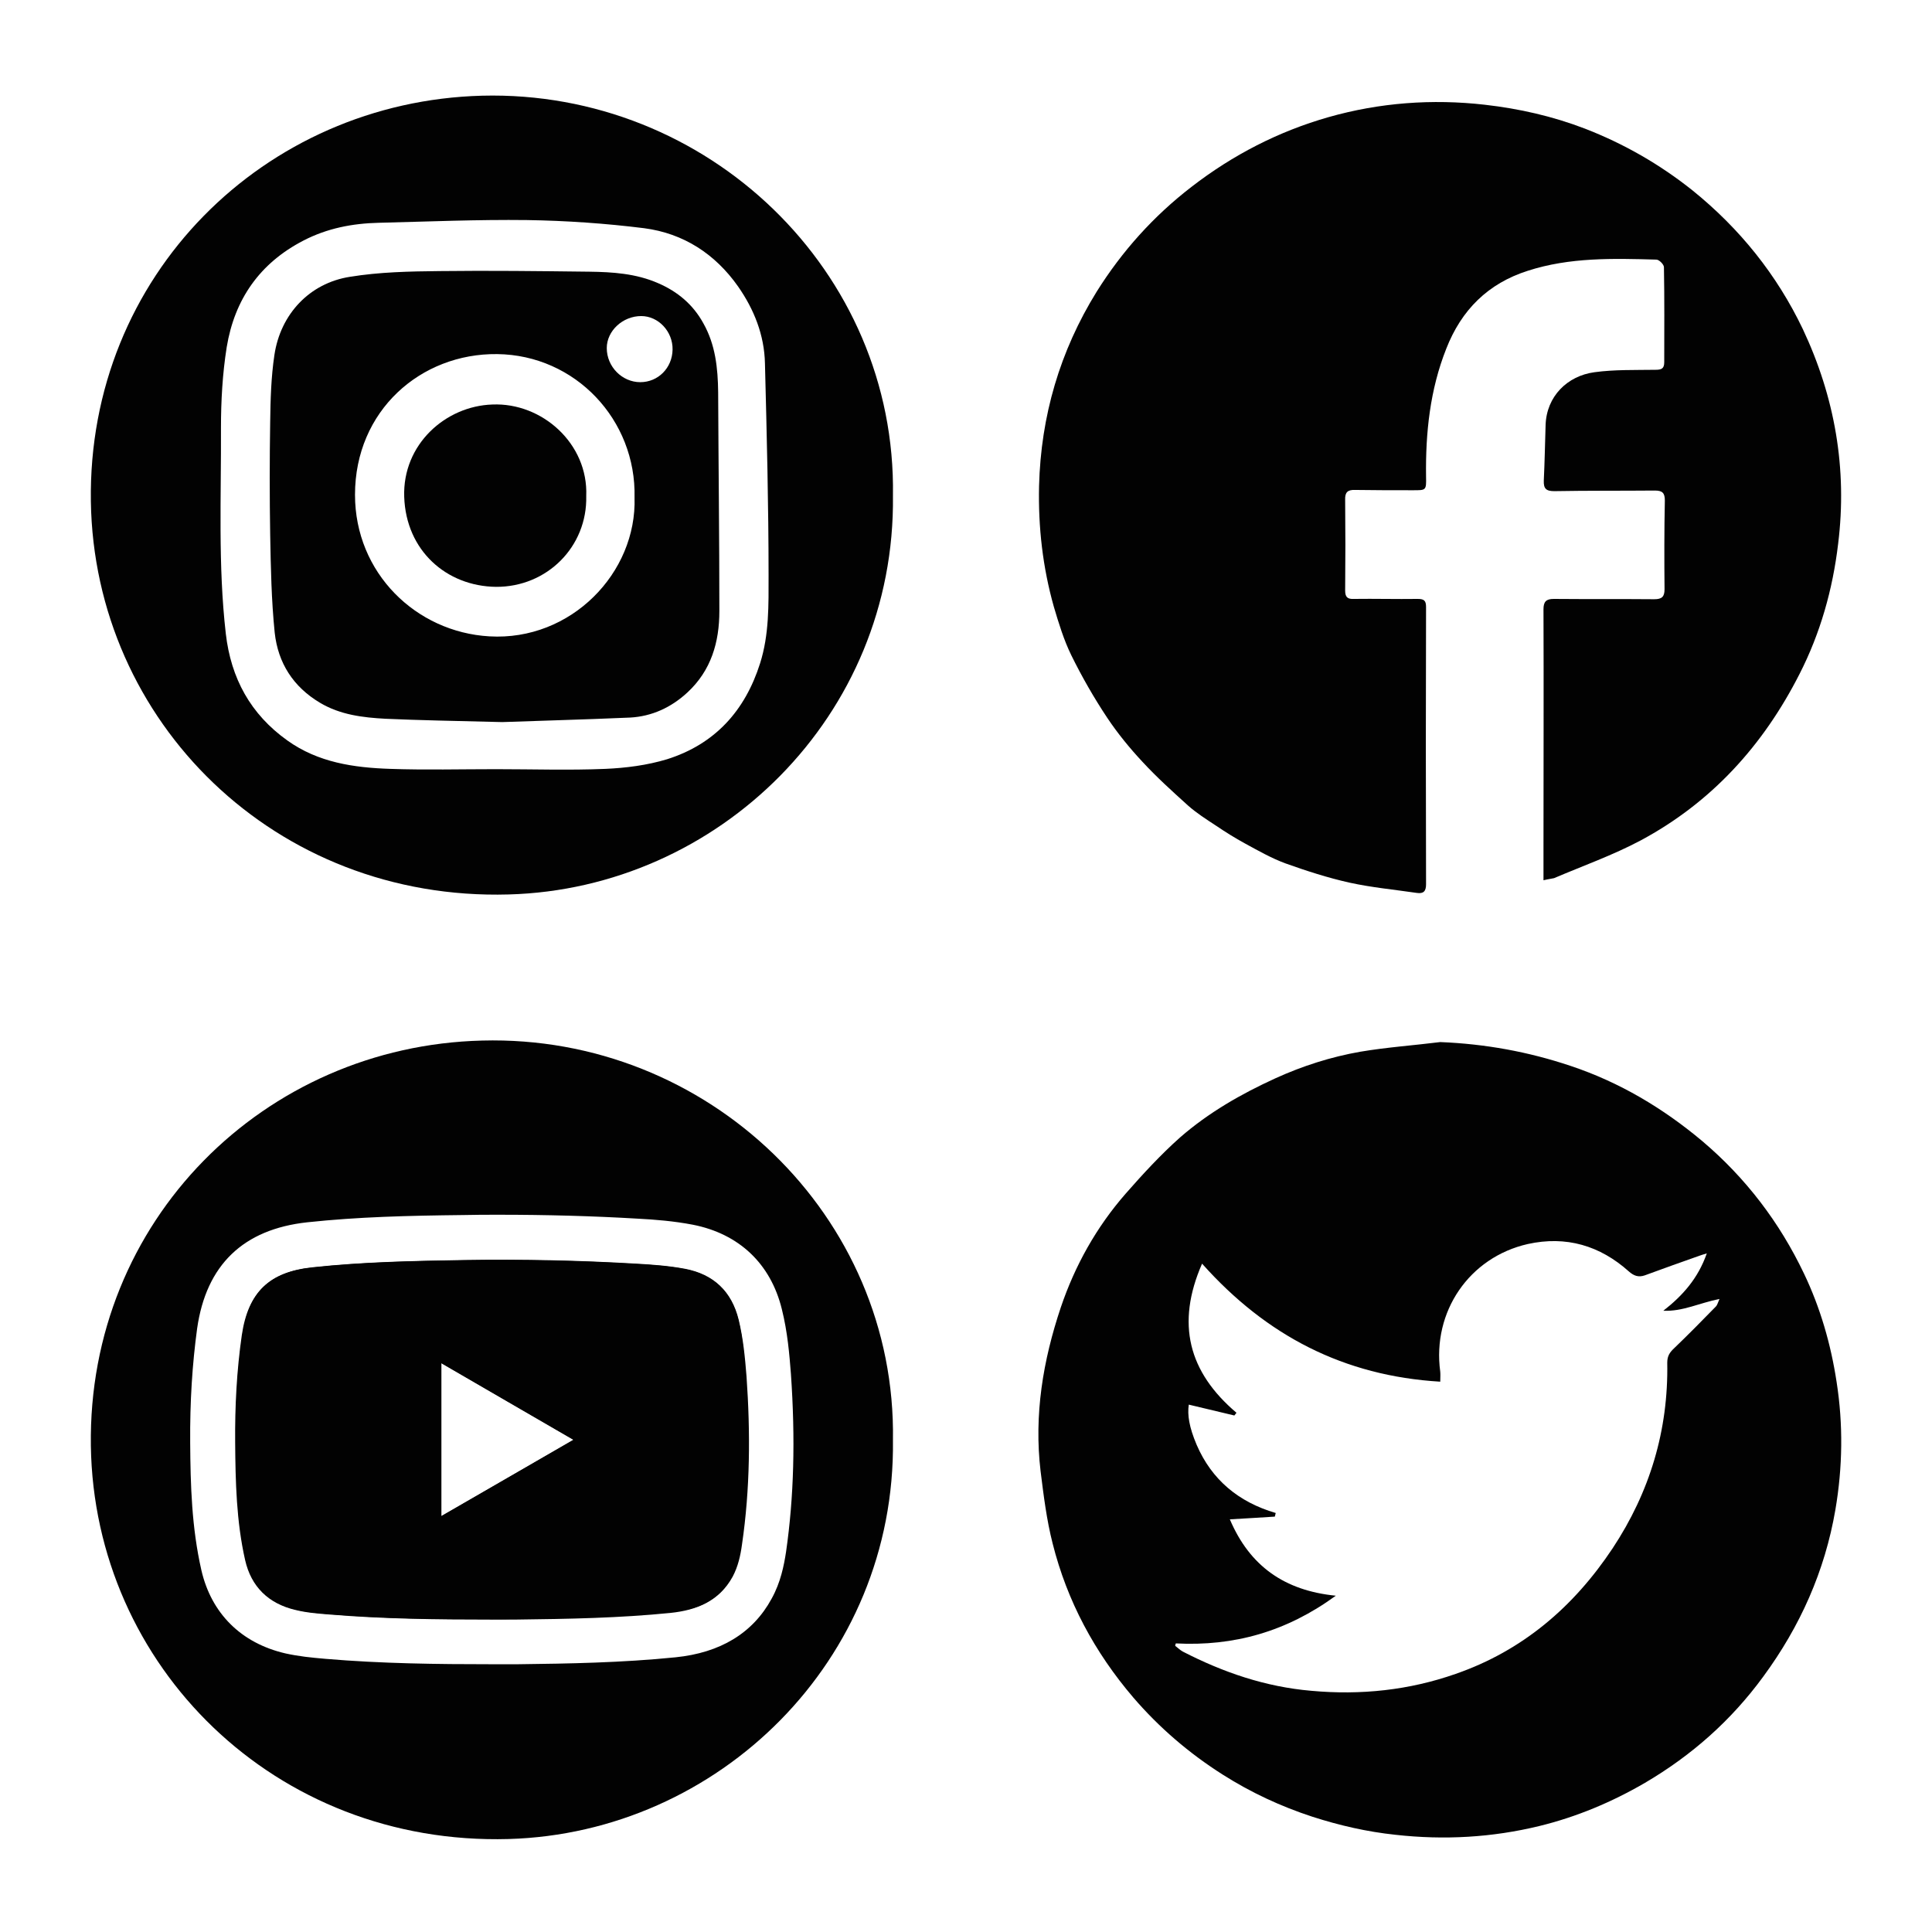<?xml version="1.0" encoding="utf-8"?>
<!-- Generator: Adobe Illustrator 24.2.1, SVG Export Plug-In . SVG Version: 6.00 Build 0)  -->
<svg version="1.1" id="Layer_1" xmlns="http://www.w3.org/2000/svg" xmlns:xlink="http://www.w3.org/1999/xlink" x="0px" y="0px"
	 viewBox="0 0 64 64" style="enable-background:new 0 0 64 64;" xml:space="preserve">
<style type="text/css">
	.st0{fill:#020202;}
</style>
<g>
	<g>
		<path class="st0" d="M51.13,29.16c0-0.4,0-0.77,0-1.13c0-2.62,0.01-5.23,0-7.85c0-0.25,0.09-0.34,0.34-0.34
			c1.11,0.01,2.22,0,3.33,0.01c0.25,0,0.34-0.08,0.34-0.33c-0.01-0.98-0.01-1.96,0.01-2.94c0-0.25-0.08-0.33-0.33-0.33
			c-1.11,0.01-2.22,0-3.33,0.02c-0.27,0-0.36-0.08-0.35-0.35c0.03-0.61,0.04-1.23,0.06-1.84c0.03-0.95,0.72-1.63,1.62-1.75
			c0.66-0.09,1.34-0.07,2.01-0.08c0.2,0,0.3-0.03,0.3-0.25c0-1.05,0.01-2.1-0.01-3.15c0-0.09-0.16-0.25-0.25-0.25
			c-1.43-0.04-2.87-0.08-4.26,0.37c-1.32,0.42-2.2,1.3-2.7,2.58c-0.54,1.36-0.69,2.79-0.67,4.24c0.01,0.46,0,0.45-0.44,0.45
			c-0.64,0-1.27,0-1.91-0.01c-0.25-0.01-0.34,0.08-0.33,0.33c0.01,1,0.01,2,0,3c0,0.21,0.07,0.29,0.28,0.28
			c0.71-0.01,1.41,0.01,2.12,0c0.21,0,0.28,0.05,0.28,0.27c-0.01,3.06-0.01,6.12,0,9.18c0,0.23-0.08,0.32-0.3,0.29
			c-0.75-0.11-1.5-0.18-2.23-0.34c-0.72-0.16-1.43-0.39-2.13-0.64c-0.46-0.17-0.9-0.42-1.34-0.66c-0.33-0.18-0.65-0.38-0.96-0.59
			c-0.32-0.21-0.65-0.42-0.93-0.67c-0.52-0.47-1.04-0.94-1.51-1.45c-0.42-0.45-0.82-0.94-1.16-1.45c-0.44-0.66-0.84-1.36-1.19-2.07
			c-0.25-0.51-0.42-1.07-0.58-1.61c-0.37-1.31-0.52-2.64-0.49-4c0.06-2.32,0.69-4.47,1.91-6.44c0.84-1.34,1.88-2.5,3.14-3.47
			c1.37-1.06,2.89-1.84,4.54-2.31c1.69-0.48,3.43-0.61,5.18-0.41c1.14,0.13,2.24,0.38,3.31,0.79c1.29,0.5,2.48,1.18,3.57,2.05
			c1.56,1.26,2.79,2.79,3.65,4.59c1.06,2.25,1.48,4.63,1.17,7.12c-0.18,1.51-0.59,2.96-1.28,4.31c-1.2,2.36-2.91,4.25-5.26,5.51
			c-0.92,0.49-1.91,0.84-2.87,1.25C51.4,29.11,51.29,29.12,51.13,29.16z"/>
	</g>
	<g>
		<path class="st0" d="M47.71,34.52c1.49,0.06,2.92,0.32,4.32,0.79c1.62,0.54,3.06,1.4,4.36,2.49c1.44,1.22,2.56,2.69,3.37,4.39
			c0.54,1.13,0.89,2.34,1.08,3.59c0.22,1.41,0.2,2.82-0.04,4.23c-0.35,2.04-1.17,3.87-2.39,5.53c-1.06,1.45-2.37,2.61-3.92,3.52
			c-1.1,0.64-2.27,1.13-3.5,1.43c-1.56,0.38-3.15,0.47-4.76,0.29c-0.95-0.1-1.86-0.31-2.76-0.6c-1.04-0.34-2.03-0.8-2.96-1.39
			c-1.12-0.71-2.11-1.56-2.97-2.56c-1.28-1.5-2.19-3.19-2.67-5.1c-0.2-0.78-0.3-1.6-0.4-2.4c-0.22-1.86,0.08-3.66,0.67-5.42
			c0.47-1.39,1.18-2.66,2.15-3.77c0.57-0.65,1.16-1.29,1.8-1.86c0.94-0.82,2.02-1.44,3.16-1.96c0.9-0.41,1.84-0.71,2.81-0.88
			C45.95,34.69,46.83,34.63,47.71,34.52z M38.95,54.44c-0.01,0.03-0.02,0.06-0.02,0.08c0.08,0.06,0.16,0.14,0.25,0.19
			c1.34,0.69,2.74,1.17,4.26,1.3c1.64,0.15,3.24-0.02,4.78-0.56c2.22-0.77,3.91-2.22,5.2-4.16c1.23-1.86,1.85-3.91,1.81-6.15
			c0-0.22,0.08-0.34,0.23-0.48c0.47-0.45,0.93-0.92,1.38-1.38c0.05-0.05,0.07-0.14,0.12-0.25c-0.66,0.13-1.22,0.42-1.86,0.39
			c0.64-0.5,1.15-1.07,1.44-1.9c-0.14,0.04-0.19,0.06-0.25,0.08c-0.6,0.21-1.21,0.43-1.81,0.65c-0.21,0.07-0.36,0.01-0.52-0.13
			c-0.96-0.86-2.08-1.19-3.35-0.91c-1.94,0.44-3.17,2.24-2.9,4.23c0.01,0.1,0,0.2,0,0.33c-3.19-0.19-5.76-1.52-7.89-3.91
			c-0.87,1.99-0.45,3.59,1.14,4.94c-0.02,0.03-0.05,0.06-0.07,0.09c-0.5-0.12-1.01-0.24-1.51-0.36c-0.05,0.34,0.01,0.74,0.26,1.33
			c0.5,1.16,1.39,1.9,2.62,2.26c-0.01,0.04-0.02,0.08-0.03,0.12c-0.48,0.03-0.95,0.06-1.49,0.09c0.66,1.55,1.81,2.36,3.51,2.53
			C42.62,54.05,40.88,54.54,38.95,54.44z"/>
	</g>
	<g>
		<path class="st0" d="M29.58,16.42c0.09,7.31-5.8,13.02-12.73,13.21C9.11,29.85,3.12,23.9,3.01,16.61
			C2.9,9.13,8.76,3.36,15.97,3.17C23.44,2.98,29.7,8.98,29.58,16.42z M16.43,25.48C16.43,25.48,16.43,25.48,16.43,25.48
			c1.21,0,2.42,0.04,3.62-0.01c0.69-0.03,1.39-0.12,2.05-0.32c1.58-0.5,2.58-1.6,3.08-3.18c0.3-0.95,0.28-1.93,0.28-2.9
			c0-2.34-0.06-4.69-0.12-7.03c-0.02-0.94-0.36-1.79-0.89-2.55c-0.76-1.08-1.81-1.76-3.11-1.93c-1.28-0.16-2.58-0.25-3.88-0.27
			c-1.64-0.02-3.28,0.05-4.91,0.09c-0.87,0.02-1.71,0.18-2.5,0.59C8.6,8.72,7.77,9.92,7.51,11.5c-0.14,0.88-0.19,1.78-0.19,2.67
			c0.01,2.27-0.1,4.55,0.16,6.82c0.17,1.48,0.82,2.67,2.04,3.54c1.02,0.73,2.2,0.9,3.41,0.94C14.1,25.51,15.27,25.48,16.43,25.48z"
			/>
		<path class="st0" d="M16.64,23.92c-1.63-0.04-2.75-0.06-3.87-0.11c-0.75-0.04-1.5-0.13-2.17-0.53c-0.89-0.53-1.39-1.32-1.5-2.32
			c-0.11-1.08-0.13-2.17-0.15-3.25c-0.02-1.24-0.02-2.49,0-3.73c0.01-0.74,0.03-1.49,0.14-2.22c0.2-1.35,1.16-2.38,2.5-2.59
			c0.98-0.16,1.98-0.18,2.97-0.19c1.65-0.02,3.3,0,4.96,0.02c0.77,0.01,1.55,0.06,2.28,0.38c0.65,0.28,1.16,0.71,1.5,1.33
			c0.4,0.71,0.48,1.48,0.49,2.28c0.01,2.42,0.04,4.83,0.04,7.25c0,1.03-0.27,1.97-1.06,2.7c-0.54,0.5-1.18,0.79-1.89,0.83
			C19.28,23.84,17.7,23.88,16.64,23.92z M21.02,16.48c0.06-2.57-1.96-4.72-4.55-4.75c-2.53-0.03-4.71,1.87-4.71,4.66
			c0,2.59,2.02,4.55,4.45,4.69C18.92,21.24,21.1,18.97,21.02,16.48z M21.21,12.66c0.59,0,1.06-0.47,1.07-1.08
			c0.01-0.6-0.47-1.11-1.04-1.11c-0.61,0-1.14,0.49-1.14,1.06C20.1,12.15,20.61,12.66,21.21,12.66z"/>
		<path class="st0" d="M19.42,16.43c0.04,1.68-1.3,3.02-2.99,3.01c-1.64-0.02-2.98-1.2-3.04-2.98c-0.06-1.74,1.37-3.01,2.92-3.06
			C17.96,13.33,19.49,14.7,19.42,16.43z"/>
	</g>
	<g>
		<g>
			<path class="st0" d="M16.28,53.64c-1.8,0-3.59-0.02-5.38-0.17c-0.37-0.03-0.74-0.06-1.1-0.15c-0.89-0.21-1.46-0.76-1.66-1.65
				c-0.29-1.28-0.32-2.59-0.33-3.9c-0.01-1.19,0.05-2.38,0.22-3.55c0.21-1.43,0.9-2.09,2.33-2.24c1.67-0.18,3.35-0.21,5.03-0.24
				c1.9-0.03,3.79,0.01,5.68,0.12c0.54,0.03,1.09,0.07,1.62,0.17c0.95,0.18,1.55,0.75,1.78,1.69c0.15,0.62,0.21,1.25,0.26,1.88
				c0.13,1.86,0.12,3.72-0.15,5.56c-0.05,0.37-0.13,0.73-0.31,1.07c-0.44,0.8-1.17,1.09-2.02,1.17c-1.69,0.17-3.38,0.21-5.08,0.22
				C16.86,53.64,16.57,53.64,16.28,53.64z M19,47.69c-1.48-0.86-2.92-1.69-4.38-2.54c0,1.71,0,3.37,0,5.07
				C16.08,49.38,17.52,48.55,19,47.69z"/>
		</g>
		<g>
			<path class="st0" d="M24.46,43.73c-0.23-0.94-0.83-1.51-1.78-1.69c-0.53-0.1-1.08-0.14-1.62-0.17c-1.5-0.09-3.01-0.13-4.52-0.13
				c-0.39,0-0.78,0-1.17,0.01c-1.68,0.02-3.36,0.06-5.03,0.24c-1.43,0.15-2.12,0.82-2.33,2.24c-0.17,1.18-0.23,2.37-0.22,3.55
				c0.01,1.31,0.04,2.62,0.33,3.9c0.2,0.88,0.77,1.44,1.66,1.65c0.36,0.09,0.73,0.12,1.1,0.15c1.79,0.15,3.59,0.17,5.38,0.17
				c0.18,0,0.37,0,0.55,0c0.11,0,0.21,0,0.32,0c1.7-0.02,3.39-0.05,5.08-0.22c0.86-0.09,1.59-0.38,2.02-1.17
				c0.18-0.33,0.26-0.7,0.31-1.07c0.27-1.85,0.28-3.71,0.15-5.56C24.67,44.98,24.61,44.35,24.46,43.73z M14.62,50.23
				c0-1.7,0-3.36,0-5.07c1.46,0.85,2.9,1.68,4.38,2.54C17.52,48.55,16.08,49.38,14.62,50.23z"/>
			<path class="st0" d="M15.97,34.47C8.76,34.65,2.9,40.43,3.01,47.9c0.11,7.29,6.1,13.24,13.84,13.02
				c6.94-0.2,12.82-5.9,12.73-13.21C29.7,40.27,23.44,34.27,15.97,34.47z M25.56,52.96c-0.62,1.14-1.7,1.79-3.18,1.94
				c-1.78,0.18-3.55,0.21-5.22,0.23c-0.11,0-0.22,0-0.34,0l-0.28,0l-0.27,0c-1.76,0-3.63-0.02-5.5-0.18
				c-0.46-0.04-0.87-0.08-1.32-0.18C7.99,54.43,7,53.45,6.67,52.01c-0.32-1.41-0.36-2.8-0.37-4.22c-0.01-1.37,0.07-2.6,0.23-3.78
				c0.3-2.11,1.53-3.29,3.65-3.52c1.68-0.18,3.33-0.22,5.16-0.24c0.4-0.01,0.8-0.01,1.19-0.01h0c1.54,0,3.09,0.04,4.6,0.13
				c0.58,0.03,1.19,0.08,1.82,0.2c1.53,0.3,2.58,1.29,2.95,2.8c0.19,0.76,0.25,1.5,0.3,2.14c0.15,2.16,0.1,4.08-0.16,5.89
				C25.97,51.86,25.86,52.42,25.56,52.96z"/>
		</g>
	</g>
</g>
</svg>
